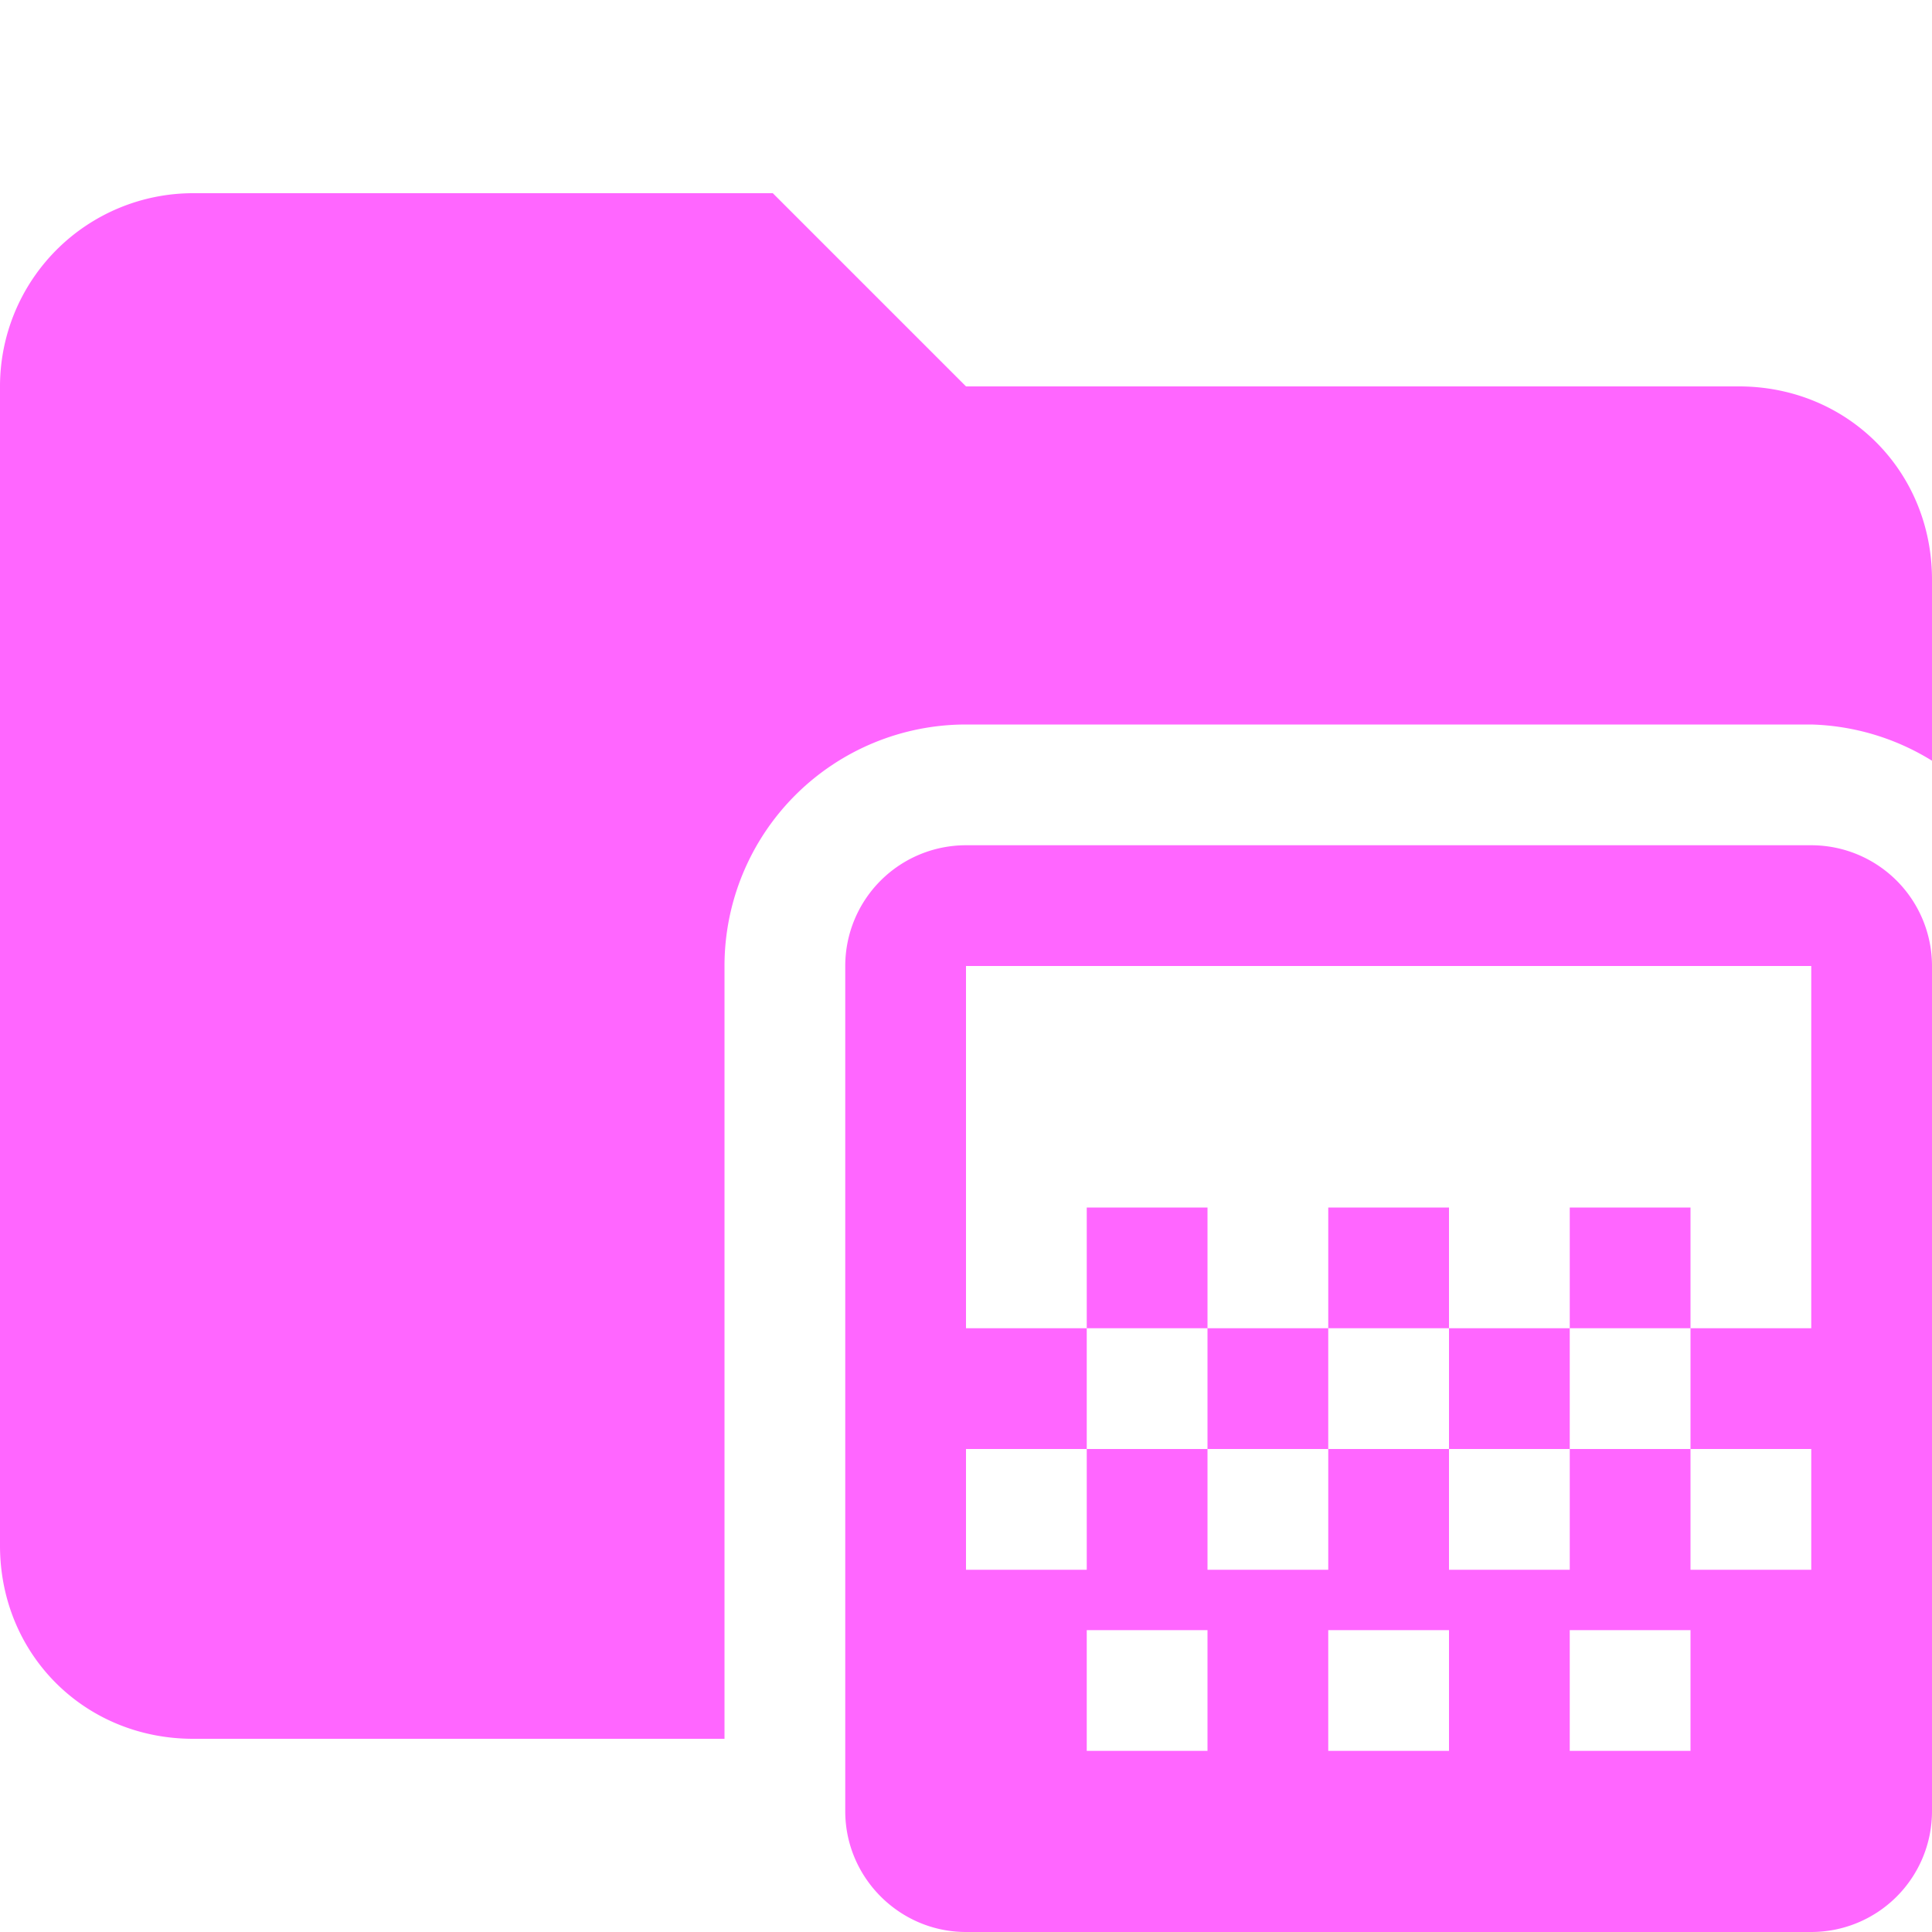 <svg xmlns="http://www.w3.org/2000/svg" viewBox="0 0 32 32"><path d="M12 16a4 4 0 0 1 4-4h14a4 4 0 0 1 2 .6v-3c0-1.8-1.4-3.2-3.2-3.2H16l-3.2-3.2H3.2A3.2 3.2 0 0 0 0 6.4v19.2c0 1.8 1.4 3.2 3.2 3.2H12V16Z" fill="#f6f"/><path d="M22 20h2v2h-2v-2Zm-2 2h2v2h-2v-2Zm4 0h2v2h-2v-2Zm2-2h2v2h-2v-2Zm-8 0h2v2h-2v-2Zm12-6H16a2 2 0 0 0-2 2v14c0 1.1.9 2 2 2h14a2 2 0 0 0 2-2V16a2 2 0 0 0-2-2ZM20 29h-2v-2h2v2Zm4 0h-2v-2h2v2Zm4 0h-2v-2h2v2Zm2-7h-2v2h2v2h-2v-2h-2v2h-2v-2h-2v2h-2v-2h-2v2h-2v-2h2v-2h-2v-6h14v6Z" fill="#f6f"/></svg>